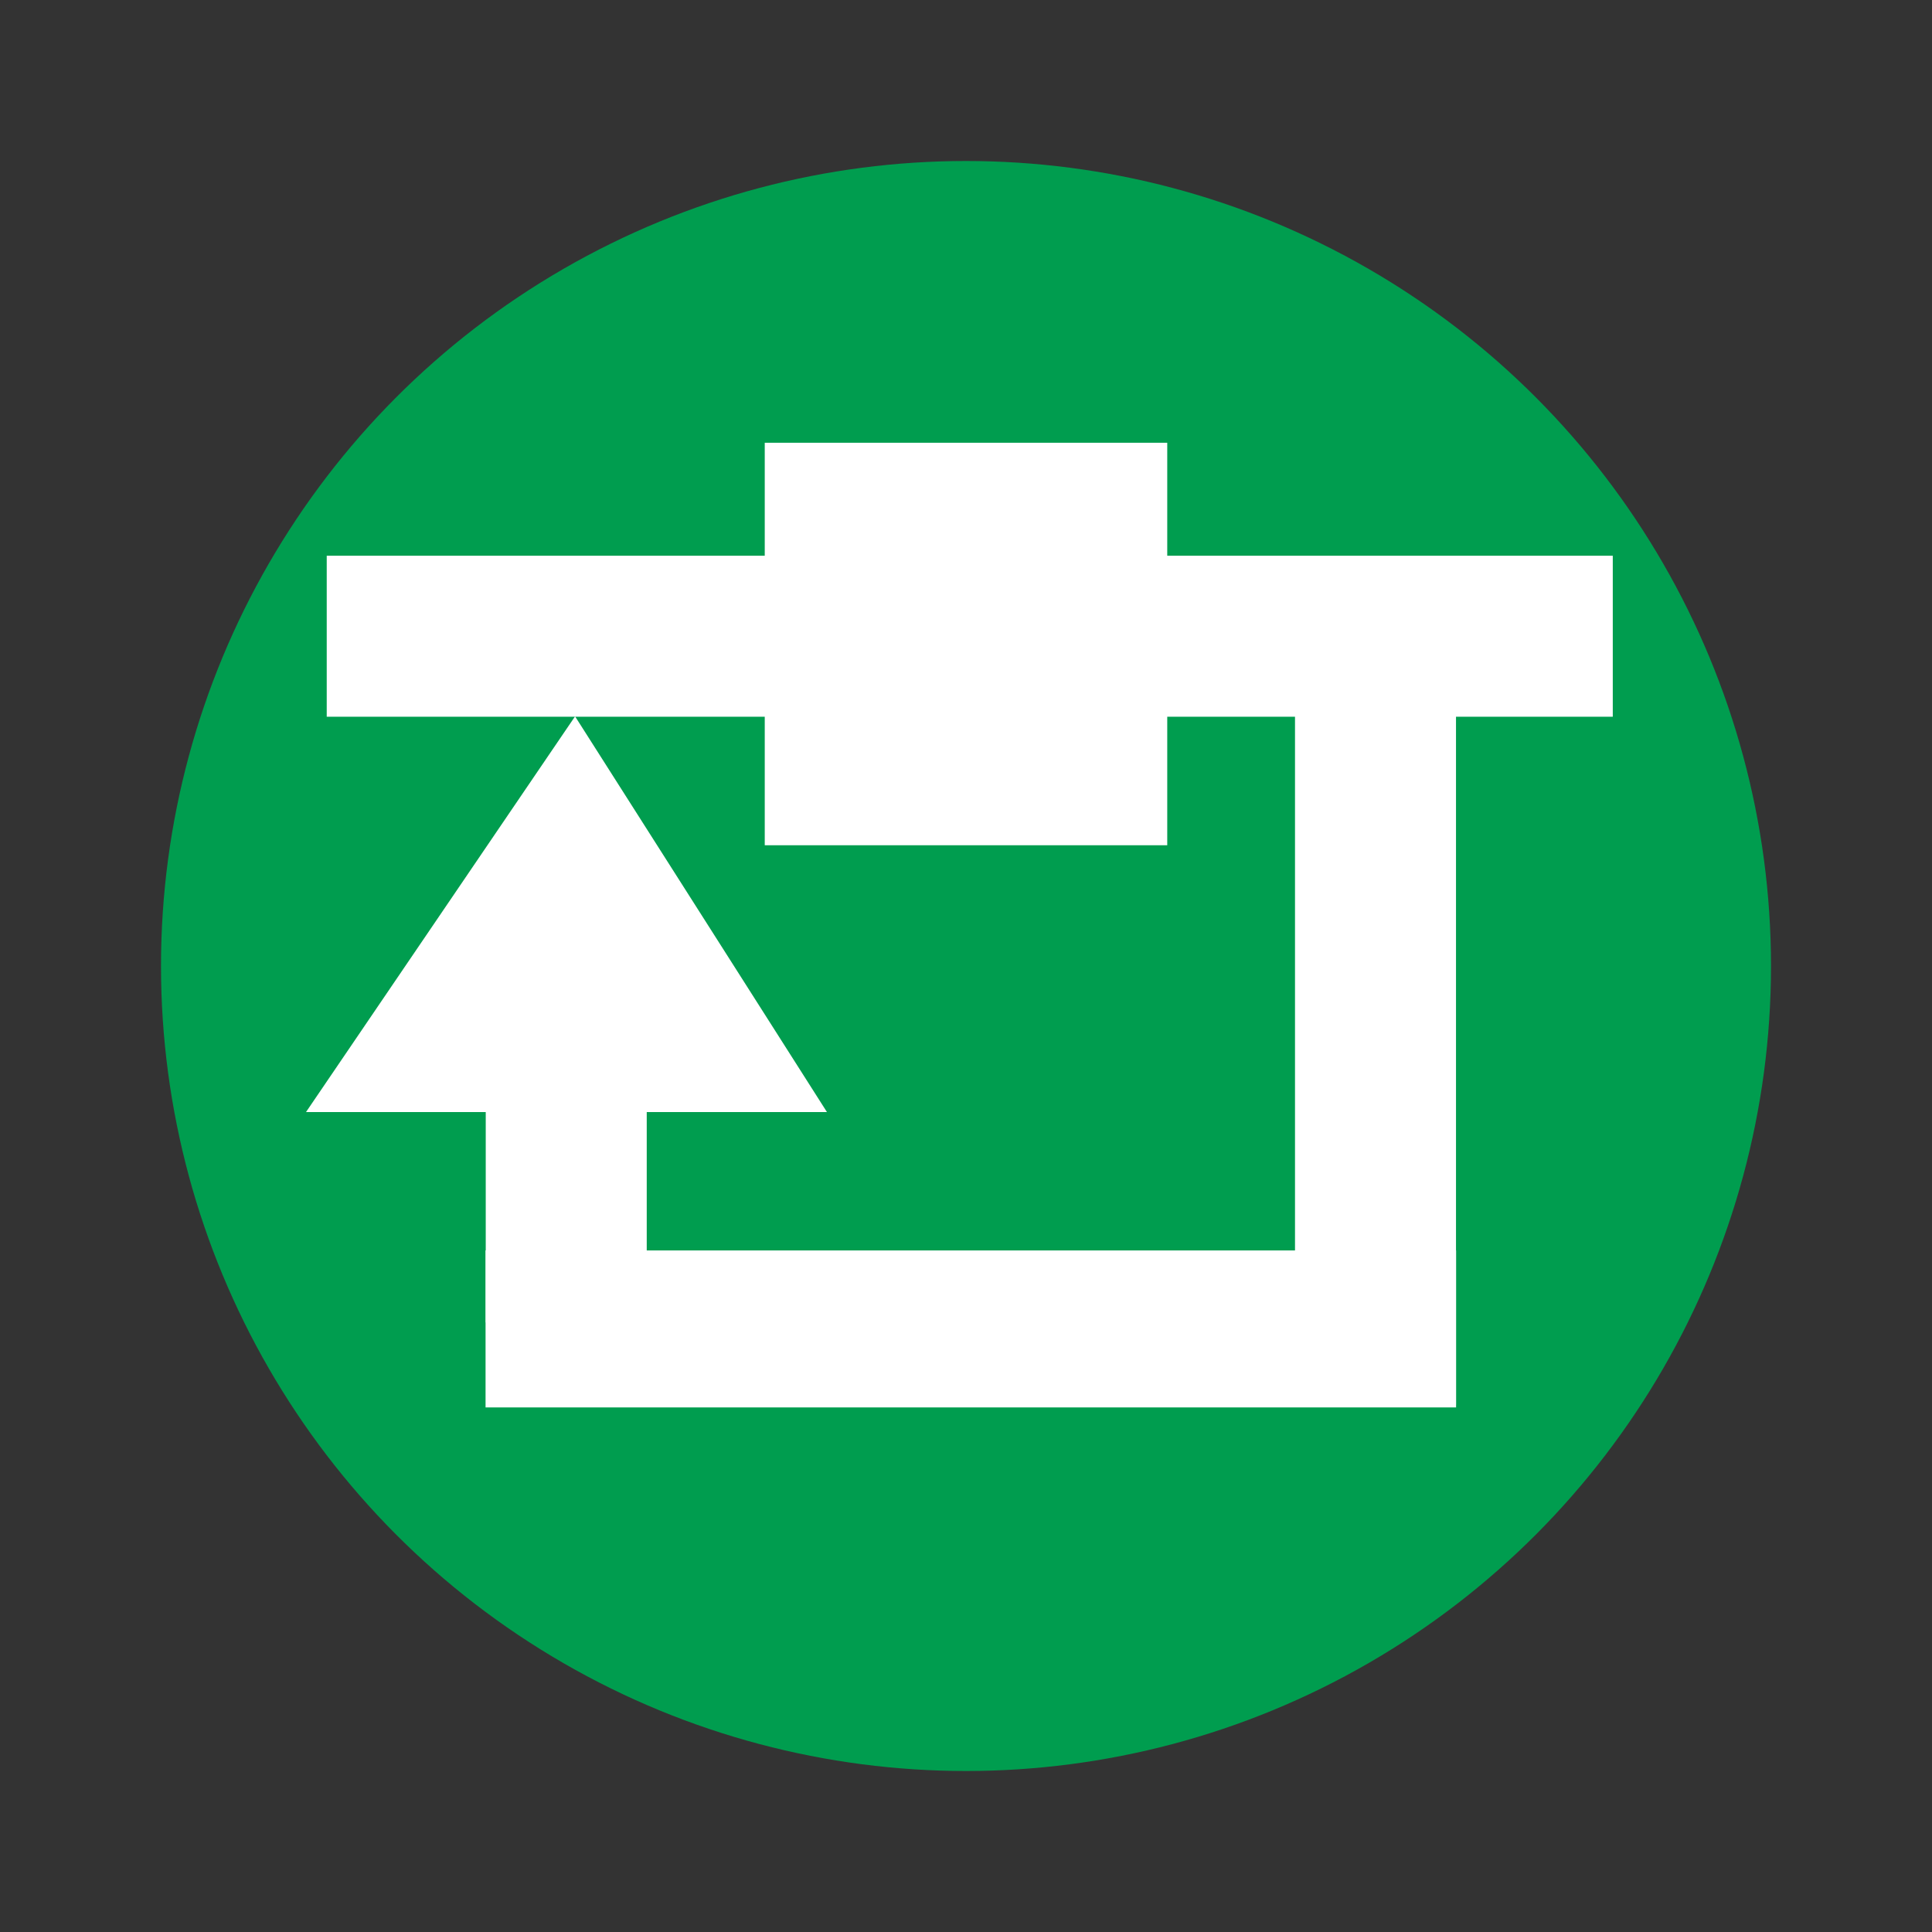 <?xml version="1.0" encoding="UTF-8" standalone="no"?>
<svg
   xmlns:dc="http://purl.org/dc/elements/1.1/"
   xmlns:cc="http://creativecommons.org/ns#"
   xmlns:rdf="http://www.w3.org/1999/02/22-rdf-syntax-ns#"
   xmlns:svg="http://www.w3.org/2000/svg"
   xmlns="http://www.w3.org/2000/svg"
   xmlns:sodipodi="http://sodipodi.sourceforge.net/DTD/sodipodi-0.dtd"
   xmlns:inkscape="http://www.inkscape.org/namespaces/inkscape"
   height="96"
   viewBox="0 0 96 96"
   width="96"
   version="1.1"
   id="svg6"
   sodipodi:docname="closed-loop.svg"
   inkscape:version="0.92.4 (5da689c313, 2019-01-14)">
  <rect x="0" y="0" width="96" height="96" fill="#333333" stroke="none"/>
  <defs
     id="defs10" />
  <sodipodi:namedview
     pagecolor="#ffffff"
     bordercolor="#666666"
     borderopacity="1"
     objecttolerance="10"
     gridtolerance="10"
     guidetolerance="10"
     inkscape:pageopacity="0"
     inkscape:pageshadow="2"
     inkscape:window-width="1920"
     inkscape:window-height="1016"
     id="namedview8"
     showgrid="false"
     inkscape:zoom="4.9166667"
     inkscape:cx="32.203758"
     inkscape:cy="57.793312"
     inkscape:window-x="0"
     inkscape:window-y="27"
     inkscape:window-maximized="1"
     inkscape:current-layer="layer2" />
  <circle
     cx="48"
     cy="48"
     id="ellipse2"
     style="fill:#009d4f;fill-opacity:1;stroke-width:3.333"
     r="40" />
  <g
     inkscape:groupmode="layer"
     id="layer1"
     inkscape:label="Layer 1" />
  <g
     inkscape:groupmode="layer"
     id="layer2"
     inkscape:label="Layer 2">
    <rect
       style="opacity:1;fill:#ffffff;fill-opacity:1;stroke:none;stroke-width:0.418;stroke-linecap:round;stroke-linejoin:miter;stroke-miterlimit:4;stroke-dasharray:none;stroke-opacity:1;paint-order:stroke markers fill"
       id="rect843"
       width="20"
       height="20"
       x="38"
       y="22" />
    <rect
       style="opacity:1;fill:#ffffff;fill-opacity:1;stroke:none;stroke-width:0.485;stroke-linecap:round;stroke-linejoin:miter;stroke-miterlimit:4;stroke-dasharray:none;stroke-opacity:1;paint-order:stroke markers fill"
       id="rect845"
       width="63.903"
       height="8"
       x="16.235"
       y="27.614" />
    <rect
       style="opacity:1;fill:#ffffff;fill-opacity:1;stroke:none;stroke-width:0.576;stroke-linecap:round;stroke-linejoin:miter;stroke-miterlimit:4;stroke-dasharray:none;stroke-opacity:1;paint-order:stroke markers fill"
       id="rect847"
       width="8"
       height="36.249"
       x="64.348"
       y="33.553" />
    <rect
       style="opacity:1;fill:#ffffff;fill-opacity:1;stroke:none;stroke-width:0.356;stroke-linecap:round;stroke-linejoin:miter;stroke-miterlimit:4;stroke-dasharray:none;stroke-opacity:1;paint-order:stroke markers fill"
       id="rect847-3"
       width="8"
       height="13.892"
       x="24.136"
       y="51.82" />
    <rect
       style="opacity:1;fill:#ffffff;fill-opacity:1;stroke:none;stroke-width:0.416;stroke-linecap:round;stroke-linejoin:miter;stroke-miterlimit:4;stroke-dasharray:none;stroke-opacity:1;paint-order:stroke markers fill"
       id="rect845-6"
       width="48.225"
       height="7.8"
       x="24.127"
       y="62.134" />
    <path
       style="fill:#ffffff;fill-opacity:1;stroke:none;stroke-width:1.269px;stroke-linecap:butt;stroke-linejoin:miter;stroke-opacity:1"
       d="M 28.575,35.596 15.206,55.257 41.09,55.257 Z"
       id="path879"
       inkscape:connector-curvature="0"
       sodipodi:nodetypes="cccc" />
  </g>
</svg>
